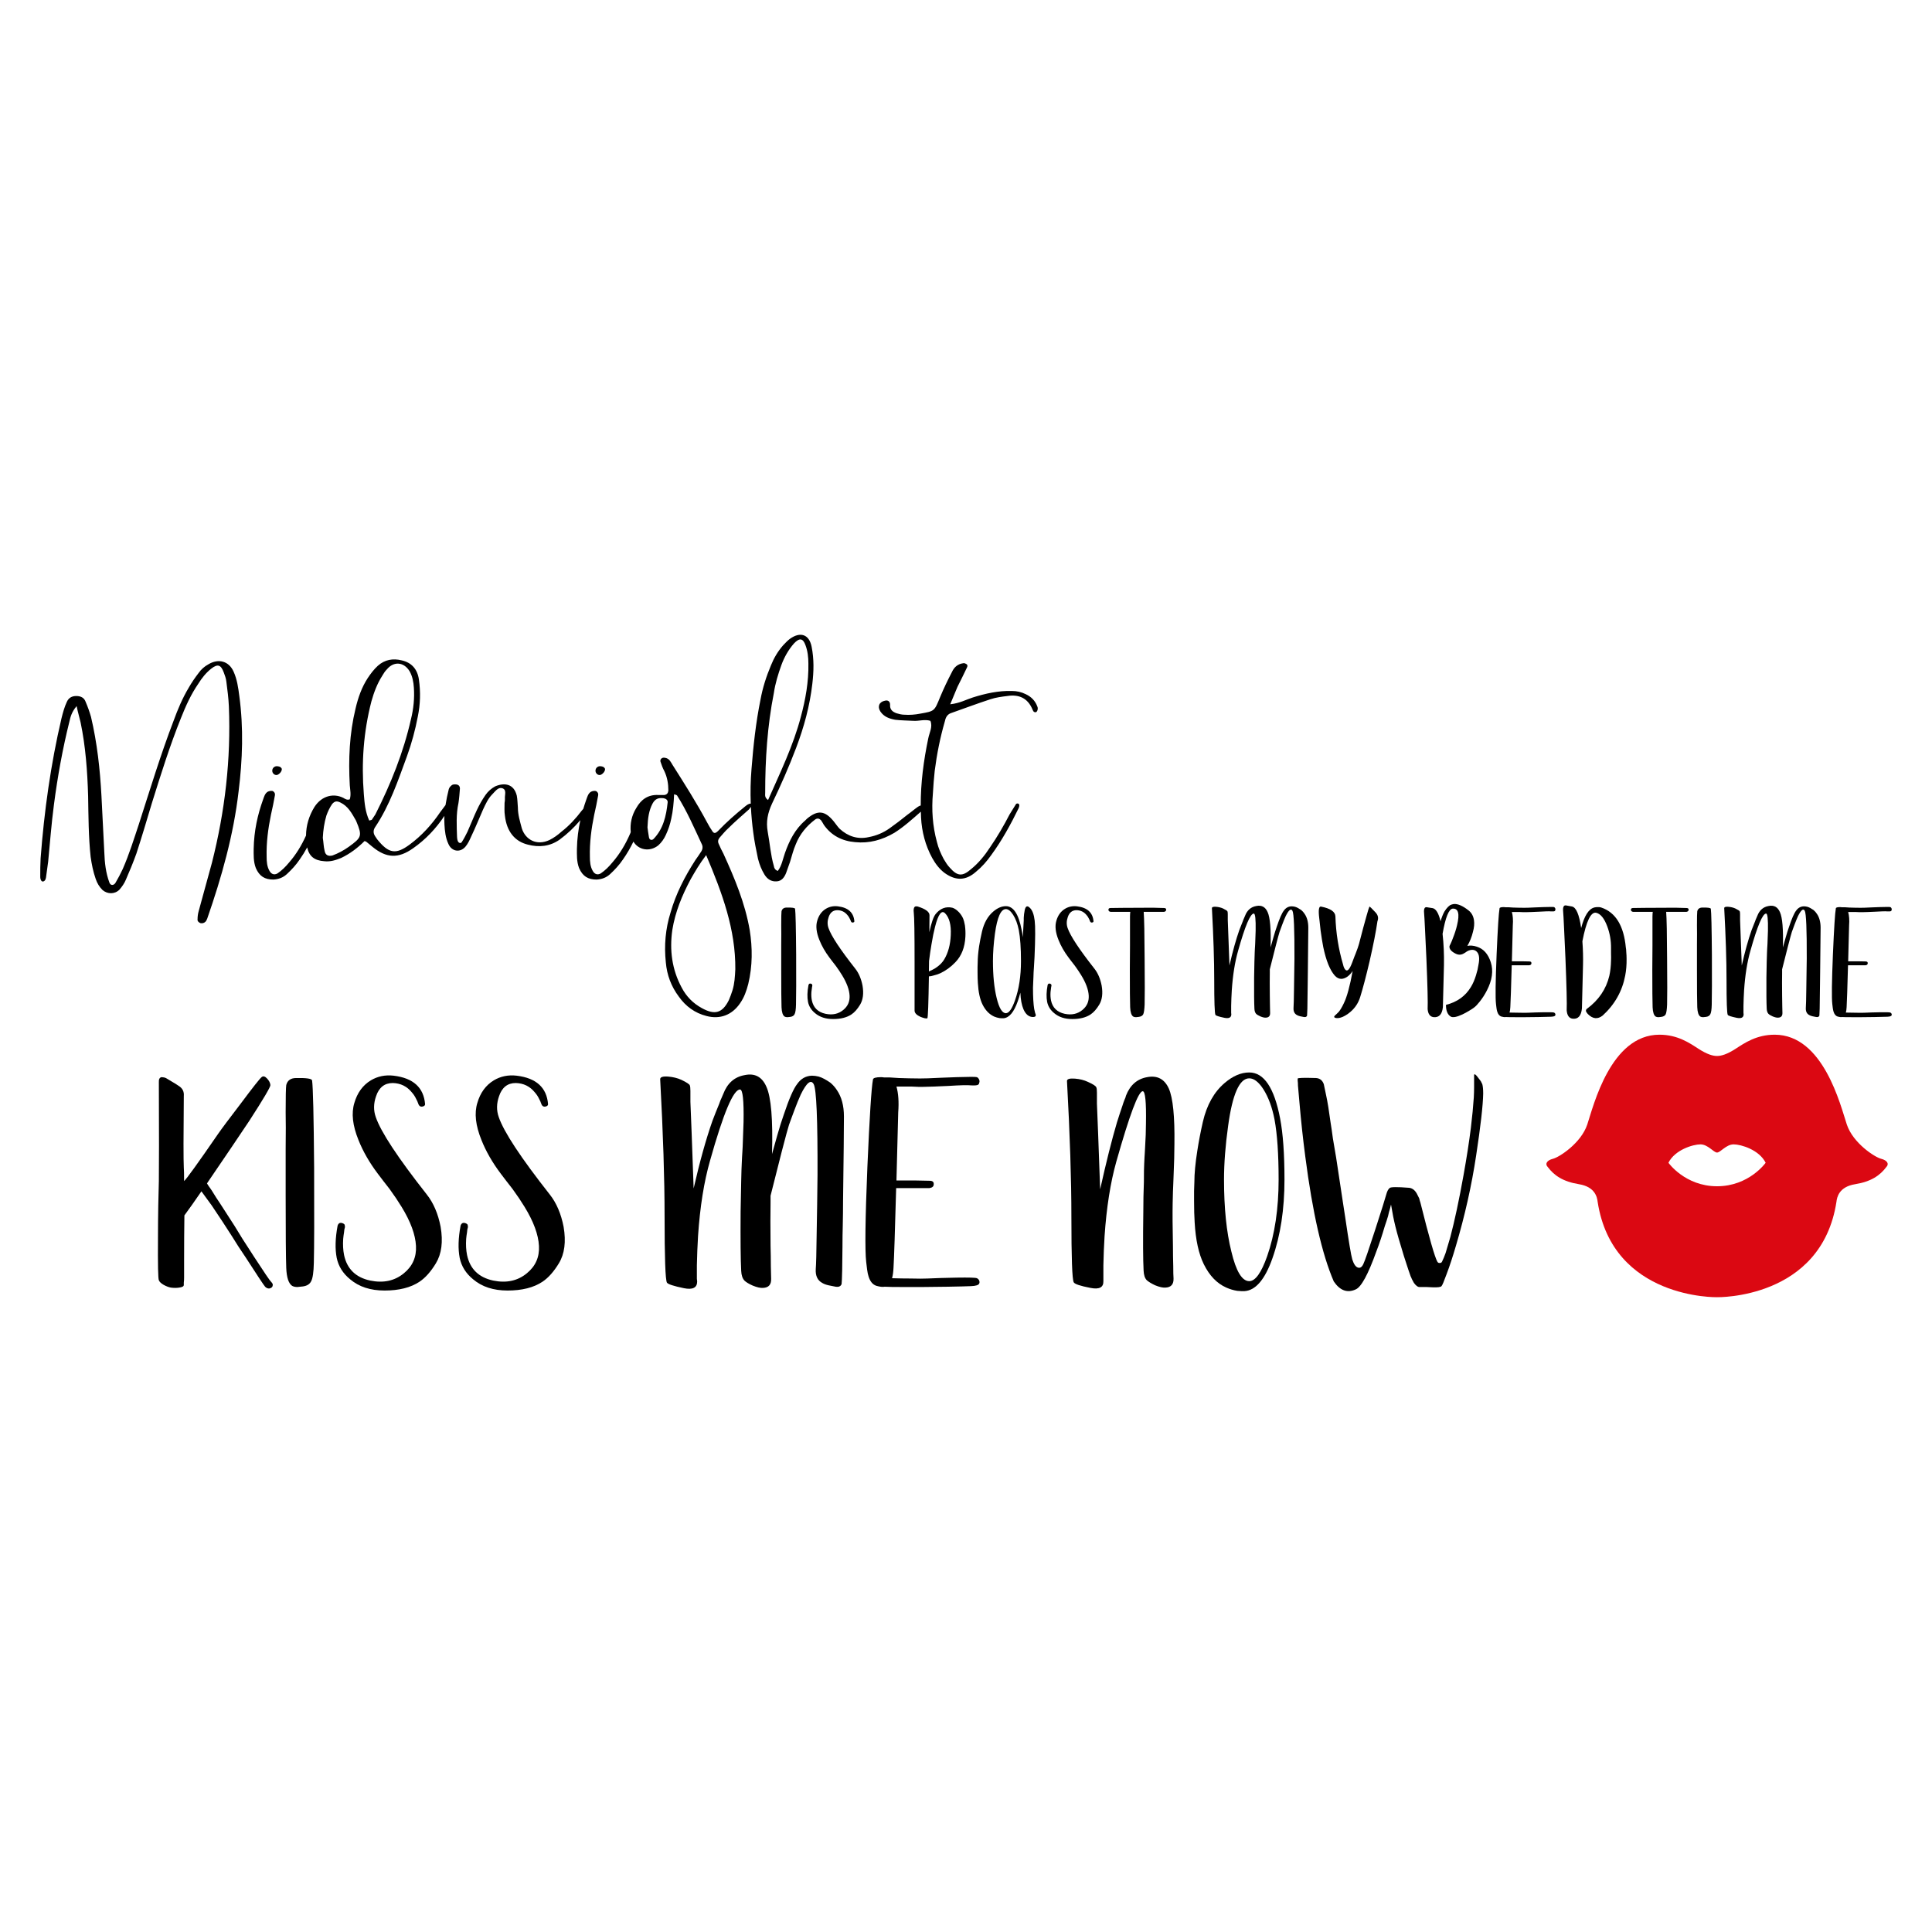 <?xml version="1.0" encoding="utf-8"?>
<!-- Generator: Adobe Illustrator 25.0.1, SVG Export Plug-In . SVG Version: 6.00 Build 0)  -->
<svg version="1.1" id="Layer_1" xmlns="http://www.w3.org/2000/svg" xmlns:xlink="http://www.w3.org/1999/xlink" x="0px" y="0px"
	 width="864px" height="864px" viewBox="0 0 864 864" enable-background="new 0 0 864 864" xml:space="preserve">
<g>
	<g>
		<path d="M113.704,562.173c-1.663-2.537-3.412-5.25-5.25-8.138c-1.575-2.537-2.757-4.463-3.544-5.776
			c-1.138-1.748-3.282-5.074-6.432-9.975c-1.139-1.661-2.32-3.499-3.544-5.513
			c-0.439-0.7-0.918-1.399-1.444-2.1l-0.525-0.788l-0.394-0.656l0.787-1.182
			c7.175-10.501,13.213-19.426,18.114-26.777c6.388-9.888,9.537-15.226,9.451-16.014
			c-0.088-0.961-0.57-1.924-1.444-2.887c-0.964-1.051-1.795-1.268-2.494-0.656c-0.787,0.613-3.895,4.551-9.32,11.813
			c-5.164,6.74-8.532,11.246-10.107,13.52c-9.102,13.215-14.176,20.26-15.226,21.134
			c0-3.151-0.045-5.163-0.131-6.038c-0.176-3.499-0.176-14.176,0-32.028c0.174-1.924-0.57-3.413-2.231-4.463
			c-0.876-0.612-1.926-1.268-3.151-1.969c-1.313-0.788-2.188-1.313-2.625-1.575l-0.788-0.262l-1.181-0.131
			c-0.876,0.176-1.27,0.964-1.182,2.362c0.086,22.839,0.086,37.541,0,44.105c-0.088,2.801-0.176,6.432-0.262,10.894
			c-0.088,5.164-0.131,9.976-0.131,14.439c-0.088,12.076,0.043,18.422,0.394,19.034
			c0.262,0.701,1.005,1.4,2.231,2.1c1.137,0.613,2.187,1.004,3.151,1.181c1.313,0.174,2.537,0.174,3.676,0
			c1.399-0.176,2.1-0.568,2.1-1.181v-1.051c0.086-0.611,0.131-1.356,0.131-2.231v-7.351
			c0-7.699,0.043-14.525,0.131-20.477c2.012-2.711,4.549-6.301,7.614-10.763c0.699,0.964,1.398,1.926,2.1,2.887
			l2.494,3.413c2.012,2.975,3.587,5.339,4.725,7.088c0.526,0.788,1.969,3.02,4.332,6.695
			c1.137,1.838,2.1,3.369,2.888,4.594l3.15,4.725c5.251,8.138,8.182,12.559,8.795,13.258
			c0.611,0.611,1.267,0.873,1.969,0.787l0.656-0.262l0.394-0.262l0.262-0.394l0.131-0.525
			c0.087-0.438-0.131-0.919-0.656-1.444C120.792,572.894,118.253,569.175,113.704,562.173z"/>
		<path d="M139.561,483.152c-0.176-0.787-2.539-1.135-7.089-1.05c-2.451,0-3.937,1.05-4.463,3.15
			c-0.176,1.139-0.262,5.208-0.262,12.207c0.086,3.59,0.086,9.146,0,16.671v20.346
			c0,17.24,0.086,28.09,0.262,32.553c0.174,4.289,1.051,6.957,2.626,8.007c0.611,0.35,1.398,0.525,2.362,0.525
			l2.494-0.262c1.838-0.262,3.063-1.051,3.676-2.362c0.699-1.313,1.093-4.024,1.181-8.138
			c0.174-6.912,0.218-21.089,0.131-42.529C140.304,499.166,139.998,486.129,139.561,483.152z"/>
		<path d="M190.885,534.214c-12.952-16.452-20.565-28.002-22.839-34.654c-1.051-2.973-1.008-6.081,0.131-9.319
			c1.312-3.938,3.807-5.907,7.482-5.907c3.498,0.088,6.343,1.489,8.532,4.2c0.787,0.875,1.443,1.883,1.969,3.018
			l0.525,1.051l0.131,0.394l0.131,0.262c0.348,1.313,1.051,1.838,2.1,1.575c0.7-0.174,1.051-0.525,1.051-1.05
			c-0.614-7.437-5.296-11.683-14.045-12.733c-3.764-0.437-7.177,0.262-10.238,2.1
			c-3.59,2.188-6.038,5.559-7.351,10.107c-1.401,4.551-0.787,10.064,1.838,16.539
			c2.012,5.077,4.899,10.107,8.663,15.096l2.494,3.282l2.757,3.543c2.1,2.888,3.893,5.559,5.381,8.007
			c4.025,6.564,6.17,12.384,6.433,17.458c0.262,4.987-1.532,9.057-5.382,12.207
			c-4.114,3.413-9.145,4.508-15.095,3.282c-6.478-1.399-10.371-5.206-11.683-11.42
			c-0.439-2.186-0.57-4.594-0.394-7.22c0.086-0.961,0.217-1.969,0.394-3.018l0.131-1.182l0.262-1.05
			c0-0.349-0.045-0.7-0.131-1.051c-0.176-0.348-0.57-0.611-1.182-0.787c-0.964-0.262-1.619,0.131-1.969,1.181
			c-1.05,5.602-1.181,10.415-0.394,14.44c0.788,3.763,2.8,6.957,6.038,9.581
			c3.938,3.327,9.058,4.989,15.358,4.989c6.475,0,11.683-1.313,15.62-3.938c2.626-1.75,5.075-4.506,7.351-8.27
			c2.537-4.2,3.237-9.626,2.1-16.277C195.917,542.792,193.859,537.977,190.885,534.214z"/>
		<path d="M252.052,548.653c-1.138-5.862-3.195-10.676-6.169-14.439c-12.952-16.452-20.565-28.002-22.839-34.654
			c-1.051-2.973-1.008-6.081,0.131-9.319c1.312-3.938,3.807-5.907,7.482-5.907
			c3.498,0.088,6.343,1.489,8.532,4.2c0.787,0.875,1.443,1.883,1.969,3.018l0.525,1.051l0.131,0.394l0.131,0.262
			c0.348,1.313,1.051,1.838,2.1,1.575c0.7-0.174,1.051-0.525,1.051-1.05
			c-0.614-7.437-5.296-11.683-14.045-12.733c-3.764-0.437-7.177,0.262-10.238,2.1
			c-3.59,2.188-6.038,5.559-7.351,10.107c-1.401,4.551-0.787,10.064,1.838,16.539
			c2.012,5.077,4.899,10.107,8.663,15.096l2.494,3.282l2.757,3.543c2.1,2.888,3.893,5.559,5.381,8.007
			c4.025,6.564,6.17,12.384,6.433,17.458c0.262,4.987-1.532,9.057-5.382,12.207
			c-4.114,3.413-9.145,4.508-15.095,3.282c-6.478-1.399-10.371-5.206-11.683-11.42
			c-0.439-2.186-0.57-4.594-0.394-7.22c0.086-0.961,0.217-1.969,0.394-3.018l0.131-1.182l0.262-1.05
			c0-0.349-0.045-0.7-0.131-1.051c-0.176-0.348-0.57-0.611-1.182-0.787c-0.964-0.262-1.619,0.131-1.969,1.181
			c-1.05,5.602-1.181,10.415-0.394,14.44c0.788,3.763,2.8,6.957,6.038,9.581
			c3.938,3.327,9.058,4.989,15.358,4.989c6.475,0,11.683-1.313,15.62-3.938c2.626-1.75,5.075-4.506,7.351-8.27
			C252.489,560.729,253.189,555.304,252.052,548.653z"/>
	</g>
	<g>
		<path d="M371.367,484.203c-0.875-0.612-1.795-1.182-2.756-1.707c-0.788-0.437-1.621-0.787-2.495-1.051
			c-1.05-0.262-2.057-0.394-3.018-0.394c-2.713,0.088-4.902,1.313-6.563,3.676
			c-1.664,2.1-3.676,6.694-6.038,13.783c-0.965,2.713-1.926,5.776-2.888,9.188
			c-0.787,2.714-1.575,5.513-2.362,8.402c0.437-15.401-0.394-25.42-2.494-30.059
			c-1.926-4.463-5.165-6.212-9.714-5.251c-4.551,0.788-7.745,3.59-9.582,8.401
			c-0.176,0.439-0.439,1.051-0.787,1.838l-0.525,1.182l-0.526,1.443c-1.05,2.54-2.057,5.077-3.018,7.614
			c-2.888,8.226-5.69,18.291-8.401,30.191c-0.702-19.952-1.182-32.858-1.444-38.722c0-0.961,0-1.924,0-2.887v-1.969
			c0-1.225-0.088-2.055-0.262-2.495c-0.176-0.525-1.444-1.355-3.807-2.494c-1.752-0.787-3.721-1.268-5.907-1.444
			c-2.362-0.174-3.544,0.221-3.544,1.182c1.313,24.152,1.969,44.543,1.969,61.168c0,18.64,0.349,28.572,1.051,29.797
			c0.437,0.701,2.973,1.532,7.614,2.494c3.938,0.788,5.907-0.219,5.907-3.018l-0.132-1.182v-1.575
			c0-1.398,0-2.887,0-4.463c0.087-4.375,0.264-8.749,0.526-13.126c0.873-13.039,2.668-24.284,5.381-33.735
			c5.95-21.177,10.414-31.766,13.389-31.766c1.225,0,1.75,4.857,1.575,14.571
			c-0.088,3.15-0.219,6.825-0.394,11.026l-0.131,2.362l-0.132,2.1c-0.088,1.489-0.131,2.408-0.131,2.757
			c-0.088,1.4-0.176,4.113-0.262,8.138c-0.088,4.377-0.176,8.925-0.262,13.65
			c-0.088,12.69,0,21.527,0.262,26.515c0.086,1.926,0.569,3.37,1.444,4.333c0.699,0.701,1.924,1.443,3.676,2.231
			c1.924,0.787,3.456,1.136,4.594,1.05c2.537-0.088,3.762-1.444,3.676-4.069c0-1.224-0.045-3.104-0.131-5.644
			c0-2.973-0.045-5.993-0.131-9.057c-0.088-8.312-0.088-14.787,0-19.427v-3.018
			c1.75-7,3.412-13.563,4.987-19.69c1.75-6.737,2.843-10.763,3.282-12.076
			c0.348-1.05,0.699-2.012,1.05-2.887l1.313-3.544c1.051-2.8,2.012-5.163,2.887-7.089
			c2.626-5.336,4.55-6.868,5.776-4.594c1.225,2.277,1.793,15.84,1.707,40.691
			c-0.088,8.664-0.219,17.635-0.394,26.91c-0.088,7.875-0.219,12.909-0.394,15.095
			c-0.176,2.975,0.787,5.033,2.887,6.169c0.7,0.439,1.618,0.787,2.757,1.051l1.312,0.262l1.313,0.262
			c1.75,0.437,2.842,0.088,3.281-1.051c0.087-0.525,0.175-2.58,0.264-6.169c0-0.437,0.043-3.938,0.131-10.501
			c0-3.499,0.043-6.649,0.131-9.451c0.086-3.938,0.131-7.567,0.131-10.894c0.262-19.864,0.394-32.508,0.394-37.935
			c0-4.811-1.051-8.749-3.151-11.814C373.467,486.26,372.503,485.166,371.367,484.203z"/>
		<path d="M436.867,571.624c-0.526-0.262-3.544-0.348-9.058-0.262c-5.076,0.088-9.407,0.219-12.995,0.394
			c-1.752,0.088-4.288,0.088-7.614,0c-2.451,0-5.208-0.043-8.27-0.131c0.348-1.225,0.568-2.799,0.656-4.725
			c0.262-4.463,0.657-16.32,1.182-35.573h14.832c1.313-0.174,1.969-0.742,1.969-1.707
			c0.086-1.05-0.525-1.575-1.838-1.575c-0.439,0-2.582-0.043-6.432-0.131h-4.594h-2.1h-1.707
			c0.262-10.675,0.525-20.825,0.787-30.453c0.348-4.637,0.086-8.487-0.787-11.55c1.75,0,3.981,0,6.694,0
			l3.02,0.131c1.135,0,1.924,0,2.362,0c1.05,0,2.668-0.043,4.856-0.131l2.888-0.131l3.15-0.131
			c5.513-0.349,8.97-0.438,10.37-0.264c1.661,0.088,2.712,0,3.151-0.262l0.394-0.394l0.131-0.525
			c0.174-0.348,0.174-0.788,0-1.313c-0.262-0.611-0.613-1.004-1.05-1.181c-0.526-0.175-3.544-0.175-9.058,0
			c-2.014,0.088-4.332,0.176-6.957,0.262c-2.1,0.088-4.069,0.176-5.907,0.262c-1.926,0.088-4.726,0.088-8.401,0
			l-4.595-0.131c-1.312-0.086-2.67-0.174-4.069-0.262h-0.525h-1.969c-0.525-0.086-0.964-0.131-1.313-0.131
			c-2.362,0-3.588,0.351-3.675,1.05c-0.702,3.764-1.532,16.801-2.495,39.116
			c-0.964,23.279-1.138,37.456-0.525,42.529l0.394,3.282c0.174,1.313,0.395,2.362,0.657,3.151
			c0.699,2.277,1.881,3.675,3.543,4.2c1.575,0.439,2.8,0.568,3.675,0.394c1.399,0.088,4.2,0.131,8.401,0.131
			h8.402c2.362,0,6.124-0.043,11.288-0.131c5.075-0.086,8.575-0.174,10.501-0.262
			c2.186-0.086,3.413-0.481,3.676-1.182c0.174-0.348,0.174-0.787,0-1.312
			C437.654,572.149,437.303,571.8,436.867,571.624z"/>
	</g>
	<g>
		<path d="M512.996,481.709c-4.463,0.787-7.614,3.543-9.451,8.27l-0.262,0.918l-0.394,0.919
			c-0.351,0.875-0.656,1.751-0.919,2.625c-0.787,2.277-1.619,4.813-2.494,7.614
			c-2.277,7.701-4.77,17.634-7.481,29.796c-0.702-19.689-1.182-32.465-1.444-38.329c0-0.873,0-1.793,0-2.756
			v-2.1c0-1.225-0.088-2.012-0.262-2.362c-0.176-0.612-1.444-1.444-3.807-2.494
			c-1.664-0.788-3.59-1.268-5.776-1.444c-2.362-0.174-3.544,0.176-3.544,1.05
			c1.313,23.978,1.969,44.193,1.969,60.644c0,18.378,0.348,28.179,1.051,29.403c0.437,0.787,2.93,1.621,7.481,2.494
			c3.938,0.788,5.862-0.219,5.776-3.019v-1.051v-1.575c0-1.486,0-2.973,0-4.463c0.086-4.375,0.262-8.706,0.526-12.995
			c0.873-12.864,2.625-23.976,5.25-33.341c5.95-21.002,9.888-31.503,11.814-31.503
			c1.137,0,1.618,4.813,1.444,14.439c0,3.064-0.131,6.694-0.395,10.894l-0.131,2.362l-0.131,2.1
			c-0.088,1.489-0.131,2.409-0.131,2.757c-0.088,1.312-0.131,3.983-0.131,8.007
			c-0.176,4.377-0.262,8.882-0.262,13.519c-0.176,12.516-0.131,21.222,0.131,26.121
			c0.086,2.014,0.568,3.458,1.444,4.333c0.787,0.701,2.012,1.443,3.675,2.231c1.924,0.787,3.455,1.135,4.594,1.05
			c2.537-0.088,3.761-1.444,3.675-4.069c-0.088-1.137-0.131-2.973-0.131-5.513
			c-0.088-2.887-0.131-5.862-0.131-8.925c-0.176-8.312-0.219-14.701-0.131-19.165c0-1.312,0.043-3.062,0.131-5.25
			l0.131-3.151l0.131-3.412c0.262-6.038,0.394-10.938,0.394-14.702c0.174-12.339-0.656-20.608-2.494-24.808
			C520.784,482.542,517.545,480.835,512.996,481.709z"/>
		<path d="M558.675,479.609c-3.676,0-7.35,1.574-11.026,4.725c-4.726,4.026-7.964,9.802-9.714,17.326
			c-1.051,4.64-1.883,8.972-2.494,12.996c-0.876,5.513-1.313,10.195-1.313,14.045l-0.131,3.938v4.463
			c0,3.676,0.086,6.87,0.262,9.582c0.437,7.789,1.793,14.002,4.069,18.639c2.537,5.164,5.907,8.663,10.107,10.501
			c1.575,0.7,3.194,1.182,4.856,1.444l1.838,0.131h1.444c4.989-0.351,9.144-5.251,12.47-14.701
			c3.587-10.15,5.382-21.876,5.382-35.179c0-11.462-0.656-20.608-1.969-27.433
			C569.833,486.434,565.238,479.609,558.675,479.609z M566.682,561.779c-2.625,7.439-5.295,11.158-8.007,11.158
			c-3.238,0-5.907-4.419-8.007-13.258c-2.188-8.749-3.281-19.47-3.281-32.16c0-7.262,0.611-15.269,1.837-24.021
			c1.925-14.176,5.075-21.264,9.451-21.264c2.1,0,4.2,1.621,6.301,4.856c2.274,3.59,3.938,8.095,4.989,13.52
			c1.224,6.563,1.838,15.535,1.838,26.909C571.802,540.56,570.095,551.979,566.682,561.779z"/>
		<path d="M662.898,484.859l-0.394-0.787l-0.262-0.526l-0.788-1.05l-0.918-1.182
			c-0.702-0.873-1.139-1.093-1.313-0.656v5.645c0,1.4-0.045,2.887-0.131,4.463
			c-0.262,4.026-0.701,8.577-1.313,13.652c-0.787,6.301-1.882,13.345-3.281,21.133
			c-2.014,11.203-3.983,20.434-5.907,27.697c-0.788,2.713-1.489,5.076-2.1,7.088
			c-0.525,1.489-1.051,2.757-1.575,3.807c-0.176,0.439-0.482,0.657-0.918,0.657
			c-0.526,0.088-0.919-0.086-1.182-0.526c-1.139-1.924-3.675-10.763-7.614-26.515l-0.262-0.787l-0.262-1.051
			l-1.051-2.1c-0.875-1.574-2.014-2.449-3.412-2.625c-5.513-0.437-8.446-0.394-8.795,0.131
			c-0.613,0.525-1.095,1.444-1.443,2.756c-0.439,1.664-2.1,6.957-4.989,15.883
			c-2.887,8.927-4.639,14.002-5.25,15.227c-0.614,1.401-1.401,1.969-2.364,1.707
			c-1.05-0.262-1.925-1.487-2.625-3.675c-0.525-1.75-1.575-8.007-3.15-18.77l-1.051-6.826l-1.05-6.957
			c-0.788-5.425-1.444-9.757-1.969-12.996c-0.44-2.711-0.919-5.555-1.444-8.532l-0.525-3.807l-0.526-3.412
			c-0.701-5.251-1.357-9.275-1.969-12.076l-0.525-2.495l-0.525-2.494c-0.613-1.75-1.795-2.668-3.544-2.756
			c-5.427-0.174-8.138-0.086-8.138,0.262v0.394v0.525c0.086,0.614,0.131,1.358,0.131,2.231
			c0.174,2.364,0.394,4.857,0.656,7.482c0.7,8.226,1.575,16.322,2.626,24.284
			c3.236,25.029,7.481,43.625,12.732,55.787c2.799,4.112,6.081,5.293,9.845,3.544
			c2.449-1.051,5.513-6.695,9.188-16.934c1.313-3.413,2.581-7.219,3.807-11.42
			c0.526-1.486,1.005-2.973,1.444-4.463l0.394-1.707l0.394-1.312l0.526-2.1c0.611,3.764,1.267,7.045,1.969,9.845
			c0.699,2.887,1.969,7.307,3.807,13.257c0.699,2.188,1.355,4.2,1.969,6.038c0.611,1.752,0.961,2.757,1.05,3.02
			l0.262,0.525l0.262,0.656l0.919,1.707c0.961,1.313,1.838,1.924,2.625,1.838h2.887l2.888,0.131
			c2.274,0.086,3.587-0.088,3.938-0.525c0.348-0.348,1.093-2.1,2.231-5.251c1.399-3.675,2.799-7.919,4.2-12.732
			c4.024-13.563,7.044-27.04,9.058-40.429c2.012-13.213,3.062-22.446,3.15-27.697
			C663.292,487.221,663.161,485.824,662.898,484.859z"/>
	</g>
	<g>
		<path d="M104.443,300.311c-2.092-4.668-6.76-5.955-11.268-3.219c-1.77,0.966-3.219,2.253-4.346,3.863
			c-1.61,2.092-3.058,4.186-4.347,6.439c-2.897,4.829-4.99,9.819-6.921,15.131
			c-5.796,15.132-10.463,30.585-15.454,46.039c-2.253,6.76-4.346,13.521-7.243,20.122
			c-0.967,2.092-2.094,4.185-3.22,6.116c-0.805,1.288-2.253,1.288-2.736-0.161
			c-1.61-4.346-2.092-8.853-2.253-13.361c-0.483-8.532-0.805-16.903-1.288-25.433
			c-0.644-11.913-1.933-23.664-4.669-35.254c-0.644-2.253-1.449-4.507-2.414-6.76
			c-0.644-1.772-2.092-2.576-4.185-2.576c-1.933,0-3.381,0.805-4.186,2.575c-1.127,2.416-1.77,4.83-2.414,7.405
			c-4.83,20.605-7.727,41.532-9.337,62.619C18,386.594,18,389.331,18,392.067c0,1.449,0.644,2.414,1.449,2.092
			c0.805-0.322,0.966-0.966,1.127-1.77l0.966-7.083c0.805-8.37,1.449-16.902,2.576-25.433
			c1.61-12.395,3.863-24.951,6.921-37.186c0.483-2.092,0.966-4.185,3.22-6.921
			c0.644,3.058,1.288,5.151,1.77,7.243c2.253,10.785,3.058,21.893,3.38,33.001
			c0.161,9.014,0.161,18.189,1.127,27.204c0.483,3.381,1.127,6.6,2.253,9.819c0.644,1.931,1.611,3.542,3.059,4.991
			c2.253,1.931,5.473,1.931,7.565-0.161c1.128-1.288,2.255-2.898,2.898-4.508c1.61-3.702,3.219-7.565,4.668-11.59
			c2.414-7.405,4.669-14.97,6.922-22.536c4.024-12.878,8.049-25.756,13.039-38.151
			c2.092-5.312,4.508-10.624,7.727-15.292c1.61-2.576,3.38-4.83,5.795-6.761
			c2.898-2.253,4.347-1.77,5.635,1.77c0.483,1.288,0.966,2.576,1.127,4.025c0.483,3.702,0.966,7.404,1.127,11.107
			c0.966,23.663-1.77,47.004-7.566,69.863c-1.931,7.243-4.024,14.487-5.955,21.732
			c-0.322,1.127-0.483,2.414-0.483,3.541c-0.161,0.805,0.483,1.449,1.288,1.77c0.805,0.161,1.61,0,2.253-0.644
			c0.322-0.322,0.644-0.966,0.805-1.449c6.439-18.512,11.751-37.347,14.005-56.825
			c1.77-14.165,2.253-28.331,0.322-42.658C106.537,307.555,106.054,303.853,104.443,300.311z"/>
		<path d="M124.081,346.512c1.127-0.483,2.092-1.77,1.931-2.737c-0.483-0.966-1.449-1.127-2.414-1.127
			c-1.288,0.161-2.092,1.288-1.77,2.576C122.149,346.19,123.115,346.833,124.081,346.512z"/>
		<path d="M268.633,346.512c1.127-0.483,2.092-1.77,1.931-2.737c-0.483-0.966-1.449-1.127-2.414-1.127
			c-1.288,0.161-2.092,1.288-1.77,2.576C266.701,346.19,267.667,346.833,268.633,346.512z"/>
		<path d="M463.892,315.926c-0.967-2.576-2.737-4.347-5.152-5.474c-1.931-0.966-4.024-1.449-6.278-1.449
			c-5.955-0.161-11.751,1.127-17.384,2.897c-3.059,0.966-5.796,2.576-10.141,3.059l3.219-7.727
			c1.449-2.897,2.897-5.796,4.185-8.532c0.323-0.644,0.484-1.127,0-1.61c-0.483-0.322-1.127-0.644-1.61-0.483
			c-2.414,0.322-4.024,1.77-4.99,3.863c-1.931,3.703-3.703,7.405-5.313,11.268
			c-2.575,6.278-2.414,6.278-8.854,7.405c-2.414,0.483-4.829,0.644-7.082,0.483c-1.288,0-2.414-0.322-3.542-0.644
			c-1.77-0.644-3.058-1.61-2.897-3.863c0-1.45-0.966-2.094-2.253-1.772c-2.575,0.484-3.541,2.576-2.092,4.83
			c1.61,2.414,4.024,3.219,6.599,3.702c2.576,0.322,5.474,0.322,8.21,0.483c2.575,0.161,4.991-0.805,7.566,0
			c1.127,2.737-0.483,5.313-0.966,7.888c-2.056,9.871-3.399,19.86-3.358,29.965
			c-0.448,0.123-0.908,0.32-1.309,0.62c-1.61,1.127-3.058,2.414-4.669,3.541
			c-2.575,2.094-5.312,4.186-8.048,6.117c-2.737,1.931-5.796,3.219-9.176,3.863
			c-4.991,1.127-9.337-0.322-13.04-3.702c-0.966-0.966-1.77-2.253-2.575-3.219
			c-4.024-4.991-7.243-5.313-12.073-1.288l-0.805,0.805c-4.507,3.863-7.083,9.015-9.015,14.487
			c-0.966,2.736-1.449,5.796-3.219,8.049c-1.288-0.483-1.61-1.288-1.77-2.253
			c-1.45-4.991-1.772-10.141-2.737-15.293c-0.805-4.507,0-8.371,1.933-12.556
			c3.863-8.049,7.565-16.42,10.785-24.951c3.541-9.337,6.116-18.834,7.243-28.654
			c0.644-5.474,0.805-10.946-0.322-16.581c-1.127-5.633-5.151-6.761-9.659-3.541
			c-1.127,0.805-2.092,1.931-3.058,2.897c-2.414,2.736-4.185,5.796-5.474,9.015
			c-2.092,4.99-3.702,9.98-4.668,15.292c-2.092,10.302-3.219,20.766-4.024,31.068
			c-0.435,5.221-0.53,10.347-0.332,15.455c-1.121,0.005-1.923,0.805-2.565,1.287
			c-4.185,3.38-8.21,6.922-11.912,10.785c-1.449,1.449-2.092,1.449-3.058-0.322
			c-0.806-1.127-1.45-2.414-2.094-3.541c-4.668-8.693-9.98-17.064-15.292-25.435
			c-0.805-1.288-1.449-2.897-3.219-3.219c-0.484-0.161-1.289-0.161-1.611,0.161
			c-0.483,0.161-0.805,0.966-0.644,1.449c0.483,1.449,0.966,2.897,1.77,4.347
			c1.289,2.736,1.772,5.633,1.772,8.692c-0.161,1.127-0.644,1.772-1.772,1.933h-2.897
			c-4.507-0.161-7.566,2.092-9.659,5.795c-2.092,3.349-2.851,7.06-2.493,10.819l-0.242,0.61
			c-2.092,4.83-4.668,9.176-8.048,13.04c-1.45,1.77-3.22,3.541-5.152,4.829
			c-1.449,0.805-2.736,0.322-3.541-1.127c-1.127-1.931-1.288-4.186-1.288-6.278
			c-0.161-6.438,0.644-12.556,1.931-18.834c0.644-2.897,1.288-5.795,1.77-8.692
			c0.161-0.806-0.161-1.45-0.966-1.933c-0.805-0.161-1.61,0-2.253,0.322c-1.288,0.805-1.61,2.255-2.094,3.542
			c-0.484,1.354-0.925,2.727-1.339,4.114c-0.248,0.289-0.488,0.565-0.754,0.875
			c-2.575,3.381-5.473,6.6-9.014,9.337c-1.611,1.449-3.381,2.736-5.313,3.703
			c-5.796,2.736-10.785-0.162-12.395-5.152c-0.805-3.058-1.77-6.117-1.77-9.337
			c-0.161-1.77-0.161-3.541-0.483-5.312c-1.289-5.313-5.474-5.957-9.659-4.186c-1.772,0.966-3.22,2.253-4.347,3.864
			c-1.449,2.092-2.736,4.346-3.863,6.76c-1.449,3.059-2.736,6.439-4.186,9.659
			c-0.805,1.61-1.61,3.219-2.575,4.669c-0.161,0.322-0.644,0.483-0.966,0.322c-0.322,0-0.644-0.483-0.805-0.805
			c-0.161-0.483-0.322-1.128-0.322-1.772c-0.161-4.99-0.483-10.141,0.644-15.292
			c0.322-2.092,0.483-4.347,0.644-6.439c0-0.805-0.322-1.449-1.288-1.77c-1.127-0.161-2.092-0.161-2.736,0.644
			c-0.483,0.322-0.805,0.966-0.966,1.449c-0.585,2.337-1.095,4.707-1.456,7.094l-2.406,3.208
			c-3.703,5.474-8.21,10.463-13.684,14.488c-6.116,4.507-9.335,4.024-14.487-2.416l-0.966-1.449
			c-0.805-1.288-0.805-2.575,0-3.863c6.6-9.819,10.302-20.927,14.326-31.873
			c2.094-5.796,3.703-11.751,4.83-17.707c1.127-5.473,1.288-10.946,0.483-16.58
			c-0.644-4.508-3.219-7.566-7.727-8.532c-3.863-0.966-7.566-0.322-10.624,2.414
			c-1.77,1.61-3.219,3.541-4.507,5.473c-2.737,4.186-4.347,8.854-5.474,13.684
			c-2.736,11.268-3.219,22.697-2.575,34.287c0.161,2.092,0.644,4.186,0,6.278c-1.127,0.483-2.092-0.161-2.897-0.644
			c-4.186-2.094-9.498-1.127-12.879,4.024c-2.491,4.034-3.748,8.331-3.792,12.825
			c-2.018,4.464-4.471,8.509-7.635,12.126c-1.45,1.77-3.22,3.541-5.152,4.829
			c-1.449,0.805-2.736,0.322-3.541-1.127c-1.127-1.931-1.288-4.186-1.288-6.278
			c-0.161-6.438,0.644-12.556,1.931-18.834c0.644-2.897,1.288-5.795,1.77-8.692
			c0.161-0.806-0.161-1.45-0.966-1.933c-0.805-0.161-1.61,0-2.253,0.322c-1.288,0.805-1.61,2.255-2.094,3.542
			c-2.414,6.76-4.024,13.843-4.185,22.053c0,2.414-0.161,5.633,0.966,8.532c1.61,3.702,4.025,5.151,7.888,5.151
			c2.253-0.161,4.185-0.805,5.957-2.414c2.092-1.931,4.185-4.185,5.795-6.6c1.222-1.728,2.318-3.525,3.324-5.371
			c0.885,4.033,3.271,5.865,7.622,6.176c2.736,0.322,5.151-0.483,7.565-1.449c4.025-1.931,7.405-4.507,10.463-7.565
			c0.323,0.161,0.645,0.161,0.806,0.322l2.736,2.253c6.277,5.151,11.59,5.312,18.19,0.644
			c5.601-3.921,10.226-8.819,13.984-14.477c-0.059,1.283-0.06,2.568,0.018,3.853
			c0.161,2.897,0.483,5.955,1.772,8.693c1.449,3.38,5.151,4.024,7.565,1.288c1.127-1.288,1.933-3.058,2.576-4.508
			c1.931-4.024,3.541-8.048,5.312-12.073c1.127-2.414,2.253-4.99,4.185-6.921
			c1.289-1.289,2.576-3.22,4.347-2.737c2.253,0.644,1.127,3.059,1.288,4.669c0,0.644,0,1.127-0.161,1.931
			c0,1.77-0.161,3.863,0.161,5.795c0.805,6.922,4.346,11.43,10.302,12.879c4.991,1.288,9.819,0.805,14.165-2.255
			c3.464-2.547,6.538-5.481,9.269-8.72c-0.891,4.044-1.451,8.294-1.542,12.906c0,2.414-0.161,5.633,0.966,8.532
			c1.61,3.702,4.025,5.151,7.888,5.151c2.253-0.161,4.185-0.805,5.957-2.414c2.092-1.931,4.185-4.185,5.795-6.6
			c1.788-2.528,3.314-5.2,4.664-7.966c2.208,3.71,7.215,4.778,11.11,1.688
			c1.449-1.288,2.575-2.898,3.381-4.669c1.127-2.414,1.931-4.829,2.414-7.243
			c0.805-3.542,1.127-7.083,1.288-10.946c0.966,0.322,1.127,0.322,1.288,0.483
			c4.507,7.082,7.727,14.648,11.268,22.214c0.322,0.966,0.161,1.931-0.322,2.736
			c-0.966,1.449-1.77,2.736-2.736,4.024c-4.669,7.244-8.693,14.971-11.107,23.503
			c-2.253,7.243-2.898,14.648-2.092,22.214c0.483,5.633,2.414,10.785,5.795,15.292
			c3.058,4.347,7.244,7.405,12.395,8.693c6.117,1.61,11.429-0.483,14.971-5.633
			c1.931-2.737,2.897-5.635,3.702-8.693c1.931-8.049,1.931-16.098,0.644-24.147
			c-2.092-12.073-6.76-23.18-11.751-34.126c-0.805-1.449-1.449-2.897-2.092-4.346
			c-0.483-0.966-0.322-1.933,0.322-2.737c1.288-1.449,2.575-3.058,4.024-4.346
			c2.898-2.897,6.117-5.635,9.176-8.371l0.857-1.142c0.192,3.863,0.548,7.721,1.075,11.605
			c0.483,3.864,1.288,7.727,2.092,11.59c0.644,2.576,1.61,4.991,2.897,7.083
			c1.288,2.092,3.058,3.219,5.474,3.058c2.253-0.161,3.38-1.77,4.185-3.702c0.644-1.61,1.127-3.38,1.77-4.991
			c0.805-2.575,1.449-5.312,2.576-7.887c1.77-4.508,4.829-8.21,8.692-11.107c0.966-0.644,1.772-0.483,2.576,0.322
			c0.483,0.644,0.805,1.288,1.288,2.092c3.38,4.829,8.21,7.244,14.004,7.727
			c6.278,0.644,12.073-0.966,17.547-4.186c4.254-2.678,8.046-6.127,11.829-9.444
			c0.025,0.841,0.037,1.68,0.082,2.522c0.322,6.438,1.931,12.556,4.99,18.189
			c1.449,2.576,3.219,4.991,5.635,6.761c4.99,3.541,9.496,3.38,14.004-0.644
			c2.575-2.092,4.829-4.669,6.761-7.405c4.829-6.599,8.692-13.682,12.234-20.927
			c0.161-0.483,0.322-0.805,0.322-1.127c0-0.483-0.161-0.966-0.483-0.966c-0.322-0.161-0.805,0-0.966,0.161
			l-2.898,4.668c-2.575,4.991-5.473,9.98-8.693,14.649c-2.414,3.702-5.151,7.083-8.531,9.819
			c-3.864,3.38-6.117,3.219-9.498-0.644c-1.127-1.127-1.931-2.576-2.737-3.864
			c-1.288-2.414-2.414-4.99-3.058-7.726c-1.931-7.083-2.414-14.327-1.77-21.733
			c0.161-3.38,0.483-6.76,0.805-9.979c0.966-7.566,2.414-14.81,4.508-22.055
			c0.322-1.61,0.966-3.058,2.575-3.702c5.955-2.092,11.912-4.346,17.869-6.279c2.414-0.805,4.99-1.127,7.565-1.449
			c5.152-0.805,9.015,0.966,11.107,5.796c0.322,0.644,0.483,1.61,1.61,1.449
			C463.892,318.341,464.375,316.892,463.892,315.926z M155.953,378.706c-2.253,1.61-4.669,2.897-7.244,3.863
			c-1.931,0.483-3.219-0.161-3.541-2.092c-0.483-1.931-0.483-3.863-0.805-5.796c0.161-3.38,0.644-6.76,1.61-9.98
			c0.644-1.77,1.449-3.541,2.575-5.151c1.127-1.288,2.092-1.449,3.702-0.644c3.381,1.61,4.991,4.668,6.761,7.727
			c0.161,0.161,0.161,0.483,0.322,0.644C162.069,373.877,161.747,374.52,155.953,378.706z M166.255,366.633
			c-0.161,0-0.322,0.161-1.127,0.322c-1.77-3.864-2.094-7.727-2.416-11.751c-1.127-14.005-0.161-27.849,3.381-41.533
			c1.127-4.024,2.575-7.887,4.829-11.429c0.644-1.127,1.288-2.092,2.092-2.897
			c3.059-3.702,7.566-3.38,10.141,0.805c1.289,2.253,1.772,4.83,1.933,7.405
			c0.322,4.668-0.161,9.498-1.289,14.004c-3.38,14.971-9.014,28.976-15.936,42.658L166.255,366.633z
			 M298.573,358.906c-0.644,5.955-1.933,11.751-6.278,16.258c-0.805,0.806-1.931,0.484-2.092-0.805
			c-0.322-1.61-0.483-3.38-0.644-4.346c0.161-4.185,0.644-7.566,2.253-10.624
			c1.127-2.092,2.575-2.736,4.99-2.414C297.768,357.136,298.734,357.78,298.573,358.906z M328.837,433.437
			c-0.161,3.219-0.322,6.439-1.289,9.498c-0.483,1.449-0.966,2.897-1.61,4.346
			c-2.897,5.796-6.277,6.761-12.073,3.542c-3.863-2.092-6.922-5.152-9.015-9.176
			c-4.346-8.049-5.473-16.742-4.185-25.756c1.288-8.048,4.346-15.453,8.21-22.697
			c1.931-3.38,3.863-6.76,6.921-10.785C323.041,399.472,328.998,415.73,328.837,433.437z M342.196,354.559
			c0-14.97,0.966-29.94,3.864-44.59c0.644-4.346,1.931-8.532,3.38-12.556c1.288-3.541,3.219-6.922,5.633-9.659
			c2.416-2.575,4.025-2.414,5.152,0.805c0.966,2.575,1.288,5.313,1.288,8.21
			c0.161,8.049-1.288,16.097-3.38,23.824c-3.381,12.878-9.176,24.791-14.649,37.186
			C341.874,356.653,342.196,355.526,342.196,354.559z"/>
	</g>
	<g>
		<path d="M355.565,406.414c-0.093-0.412-1.332-0.595-3.719-0.55c-1.286,0-2.066,0.55-2.342,1.653
			c-0.093,0.596-0.138,2.732-0.138,6.404c0.045,1.883,0.045,4.798,0,8.746v10.674c0,9.044,0.045,14.736,0.138,17.078
			c0.091,2.25,0.551,3.649,1.377,4.2c0.321,0.184,0.734,0.276,1.24,0.276l1.309-0.138
			c0.964-0.138,1.606-0.551,1.928-1.239c0.366-0.689,0.573-2.111,0.62-4.27c0.091-3.626,0.114-11.063,0.068-22.311
			C355.955,414.816,355.795,407.976,355.565,406.414z"/>
		<path d="M385.727,440.777c-0.598-3.076-1.677-5.6-3.237-7.575c-6.795-8.631-10.79-14.69-11.982-18.18
			c-0.551-1.56-0.528-3.189,0.068-4.889c0.689-2.066,1.998-3.098,3.926-3.098c1.836,0.045,3.328,0.78,4.476,2.203
			c0.413,0.46,0.757,0.988,1.033,1.584l0.276,0.551l0.068,0.206l0.07,0.138c0.183,0.689,0.551,0.965,1.101,0.827
			c0.367-0.091,0.551-0.276,0.551-0.551c-0.322-3.902-2.778-6.128-7.369-6.68
			c-1.974-0.229-3.765,0.138-5.371,1.101c-1.883,1.149-3.167,2.916-3.856,5.303
			c-0.734,2.388-0.413,5.28,0.965,8.677c1.055,2.662,2.57,5.302,4.544,7.919l1.309,1.721l1.446,1.86
			c1.101,1.515,2.042,2.916,2.823,4.2c2.111,3.444,3.237,6.497,3.375,9.159c0.138,2.617-0.804,4.752-2.823,6.404
			c-2.159,1.79-4.798,2.365-7.92,1.722c-3.398-0.734-5.439-2.731-6.128-5.992c-0.23-1.147-0.299-2.41-0.206-3.787
			c0.045-0.505,0.114-1.033,0.206-1.584l0.068-0.62l0.138-0.551c0-0.183-0.023-0.366-0.068-0.55
			c-0.093-0.183-0.299-0.321-0.62-0.413c-0.506-0.138-0.85,0.068-1.033,0.62c-0.551,2.938-0.62,5.464-0.207,7.575
			c0.413,1.974,1.47,3.65,3.168,5.027c2.066,1.745,4.752,2.617,8.057,2.617c3.397,0,6.128-0.689,8.194-2.066
			c1.377-0.918,2.662-2.365,3.856-4.339C385.955,447.113,386.323,444.267,385.727,440.777z"/>
	</g>
	<g>
		<path d="M430.764,410.891c-0.413-1.01-1.033-1.973-1.86-2.893c-1.056-1.101-2.066-1.79-3.03-2.066
			c-2.939-0.643-5.441,0.322-7.507,2.893c-0.965,1.285-1.883,3.971-2.755,8.057c0.045-3.81,0.07-6.336,0.07-7.575
			c0-1.515-1.768-2.823-5.303-3.926l-0.62-0.068c-0.276,0-0.506,0.068-0.689,0.206
			c-0.459,0.413-0.596,1.333-0.412,2.755c0.228,1.837,0.344,9.205,0.344,22.105v21.623
			c0.045,1.056,0.94,1.973,2.686,2.754c0.689,0.276,1.331,0.482,1.928,0.62c0.596,0.091,0.964,0.091,1.101,0
			c0.276-0.276,0.505-6.518,0.689-18.731c0.689-0.045,1.4-0.183,2.134-0.413c0.965-0.229,1.928-0.55,2.893-0.964
			c2.479-1.148,4.752-2.8,6.817-4.959c2.754-2.845,4.245-6.655,4.476-11.431c0.091-1.698,0.022-3.373-0.206-5.027
			C431.29,412.567,431.038,411.579,430.764,410.891z M425.185,418.19c-0.184,4.269-1.148,7.874-2.893,10.812
			c-0.78,1.332-1.928,2.525-3.443,3.581c-0.55,0.412-1.171,0.78-1.859,1.101
			c-0.506,0.276-1.033,0.528-1.584,0.757l0.068-4.682c0.321-2.617,0.689-5.119,1.102-7.507
			c0.505-3.075,1.033-5.669,1.584-7.781c1.422-5.6,2.915-7.62,4.476-6.06
			C424.565,410.386,425.414,413.645,425.185,418.19z"/>
		<path d="M462.921,453.034c-0.138-0.504-0.276-1.101-0.413-1.79c-0.367-2.156-0.55-5.347-0.55-9.572
			c0-0.459,0.068-2.089,0.206-4.889l0.068-1.928l0.138-2.134c0.091-1.699,0.183-3.26,0.276-4.683
			c0.367-8.355,0.39-13.795,0.07-16.321c-0.322-2.709-1.011-4.591-2.066-5.647
			c-0.873-0.918-1.539-0.987-1.998-0.206c-0.276,0.459-0.505,1.445-0.688,2.961
			c-0.046,0.55-0.093,1.101-0.138,1.653v0.62v0.482l-0.413,7.575c-0.138-1.284-0.322-2.41-0.551-3.375
			c-1.332-7.024-3.673-10.536-7.024-10.536c-1.883,0-3.765,0.805-5.647,2.411c-2.434,2.066-4.109,5.027-5.027,8.883
			c-0.551,2.387-0.988,4.614-1.309,6.68c-0.413,2.8-0.62,5.188-0.62,7.162l-0.068,2.066v2.272
			c0,1.883,0.045,3.512,0.137,4.889c0.229,4.04,0.918,7.231,2.066,9.572c1.286,2.617,3.031,4.432,5.234,5.441
			c0.779,0.321,1.583,0.551,2.41,0.689l0.964,0.068h0.758c2.57-0.184,4.705-2.708,6.404-7.575
			c0.412-1.147,0.803-2.433,1.171-3.856c0.137,3.077,0.595,5.533,1.377,7.369c1.009,2.342,2.455,3.512,4.338,3.512
			c0.872-0.045,1.262-0.345,1.171-0.895l-0.07-0.413L462.921,453.034z M453.899,447.388
			c-1.332,3.811-2.686,5.716-4.062,5.716c-1.653,0-3.03-2.272-4.132-6.817c-1.101-4.499-1.653-9.985-1.653-16.459
			c0-3.764,0.298-7.873,0.895-12.326c1.009-7.299,2.639-10.95,4.889-10.95c1.055,0,2.134,0.85,3.237,2.548
			c1.147,1.792,1.996,4.087,2.548,6.887c0.643,3.398,0.964,8.011,0.964,13.841
			C456.585,436.486,455.69,442.339,453.899,447.388z"/>
		<path d="M489.434,433.203c-6.795-8.631-10.79-14.69-11.982-18.18c-0.551-1.56-0.528-3.189,0.068-4.889
			c0.689-2.066,1.998-3.098,3.926-3.098c1.836,0.045,3.328,0.78,4.476,2.203c0.413,0.46,0.757,0.988,1.033,1.584
			l0.276,0.551l0.068,0.206l0.07,0.138c0.183,0.689,0.551,0.965,1.101,0.827c0.367-0.091,0.551-0.276,0.551-0.551
			c-0.322-3.902-2.778-6.128-7.369-6.68c-1.974-0.229-3.765,0.138-5.371,1.101
			c-1.883,1.149-3.167,2.916-3.856,5.303c-0.734,2.388-0.413,5.28,0.965,8.677
			c1.055,2.662,2.57,5.302,4.544,7.919l1.309,1.721l1.446,1.86c1.101,1.515,2.042,2.916,2.823,4.2
			c2.111,3.444,3.237,6.497,3.375,9.159c0.138,2.617-0.804,4.752-2.823,6.404c-2.159,1.79-4.798,2.365-7.92,1.722
			c-3.398-0.734-5.439-2.731-6.128-5.992c-0.23-1.147-0.299-2.41-0.206-3.787c0.045-0.505,0.114-1.033,0.206-1.584
			l0.068-0.62l0.138-0.551c0-0.183-0.023-0.366-0.068-0.55c-0.093-0.183-0.299-0.321-0.62-0.413
			c-0.506-0.138-0.85,0.068-1.033,0.62c-0.551,2.938-0.62,5.464-0.207,7.575c0.413,1.974,1.47,3.65,3.168,5.027
			c2.066,1.745,4.752,2.617,8.057,2.617c3.397,0,6.128-0.689,8.194-2.066c1.377-0.918,2.662-2.365,3.856-4.339
			c1.331-2.203,1.698-5.049,1.102-8.539C492.073,437.702,490.994,435.177,489.434,433.203z"/>
		<path d="M520.558,406.07c-0.412,0-2.043-0.045-4.889-0.138l-13.979,0.069c-2.938,0.046-4.614,0.068-5.027,0.068
			c-0.643,0-0.964,0.253-0.964,0.757c0,0.551,0.344,0.873,1.033,0.965h8.746c-0.138,0.55-0.184,2.709-0.138,6.473
			c0,1.883,0,4.752,0,8.608l-0.07,10.674c0,8.952,0.045,14.577,0.138,16.872c0.091,2.25,0.551,3.649,1.377,4.2
			c0.321,0.184,0.734,0.276,1.24,0.276l1.239-0.138c1.01-0.138,1.676-0.527,1.998-1.171
			c0.32-0.688,0.527-2.134,0.62-4.338c0.091-3.213,0.091-9.985,0-20.315
			c-0.046-11.156-0.184-18.203-0.413-21.14h9.021c0.642-0.091,0.987-0.413,1.033-0.965
			C521.523,406.323,521.201,406.07,520.558,406.07z"/>
	</g>
	<g>
		<path d="M581.915,406.965c-0.46-0.321-0.942-0.62-1.446-0.895c-0.413-0.229-0.85-0.413-1.309-0.551
			c-0.55-0.138-1.079-0.206-1.583-0.206c-1.424,0.046-2.572,0.689-3.444,1.928c-0.872,1.101-1.928,3.512-3.167,7.231
			c-0.506,1.423-1.01,3.03-1.515,4.82c-0.413,1.423-0.827,2.893-1.24,4.408
			c0.229-8.08-0.206-13.336-1.308-15.769c-1.011-2.342-2.71-3.26-5.097-2.755
			c-2.387,0.413-4.062,1.883-5.027,4.408c-0.091,0.23-0.229,0.55-0.412,0.964l-0.276,0.62l-0.276,0.757
			c-0.551,1.333-1.079,2.663-1.584,3.994c-1.515,4.316-2.984,9.596-4.407,15.839
			c-0.368-10.467-0.621-17.238-0.758-20.315c0-0.505,0-1.009,0-1.515v-1.033c0-0.643-0.045-1.078-0.137-1.309
			c-0.093-0.276-0.758-0.711-1.998-1.309c-0.918-0.412-1.951-0.665-3.099-0.757
			c-1.239-0.091-1.859,0.116-1.859,0.62c0.688,12.671,1.033,23.369,1.033,32.091c0,9.779,0.183,14.989,0.55,15.632
			c0.229,0.368,1.561,0.804,3.994,1.309c2.066,0.413,3.099-0.116,3.099-1.584l-0.068-0.62v-0.827
			c0-0.733,0-1.515,0-2.341c0.045-2.295,0.138-4.591,0.276-6.887c0.458-6.84,1.399-12.74,2.823-17.698
			c3.121-11.109,5.463-16.665,7.024-16.665c0.643,0,0.917,2.548,0.826,7.643c-0.045,1.653-0.115,3.581-0.206,5.785
			l-0.068,1.24l-0.07,1.101c-0.046,0.782-0.068,1.263-0.068,1.446c-0.046,0.734-0.093,2.159-0.138,4.269
			c-0.046,2.296-0.093,4.683-0.138,7.163c-0.046,6.657,0,11.293,0.138,13.91c0.045,1.011,0.298,1.768,0.757,2.273
			c0.367,0.368,1.009,0.757,1.928,1.171c1.009,0.412,1.812,0.595,2.41,0.55
			c1.331-0.046,1.973-0.757,1.928-2.134c0-0.643-0.023-1.629-0.068-2.961c0-1.56-0.024-3.144-0.07-4.752
			c-0.046-4.361-0.046-7.758,0-10.192v-1.583c0.918-3.672,1.79-7.116,2.617-10.33
			c0.917-3.534,1.492-5.647,1.721-6.336c0.183-0.55,0.367-1.055,0.551-1.515l0.689-1.859
			c0.55-1.47,1.055-2.709,1.515-3.719c1.377-2.8,2.387-3.604,3.03-2.411c0.643,1.195,0.94,8.31,0.895,21.348
			c-0.046,4.545-0.115,9.252-0.206,14.117c-0.046,4.132-0.115,6.772-0.206,7.92
			c-0.093,1.561,0.412,2.64,1.515,3.237c0.367,0.229,0.849,0.412,1.446,0.55l0.688,0.138l0.689,0.138
			c0.917,0.229,1.492,0.046,1.721-0.551c0.045-0.275,0.091-1.353,0.138-3.236c0-0.229,0.023-2.066,0.07-5.51
			c0-1.836,0.022-3.488,0.068-4.958c0.045-2.066,0.07-3.97,0.07-5.715c0.138-10.421,0.206-17.055,0.206-19.902
			c0-2.523-0.551-4.59-1.653-6.197C583.016,408.045,582.511,407.471,581.915,406.965z"/>
		<path d="M615.174,408.067c-1.745-1.882-2.663-2.754-2.755-2.616c-0.184,0.322-0.596,1.629-1.239,3.925
			c-0.873,3.031-2.021,7.299-3.443,12.809c-0.23,0.872-0.735,2.318-1.516,4.338l-0.482,1.171l-0.413,1.101
			c-0.321,0.827-0.528,1.377-0.62,1.653c-1.148,3.077-2.159,4.156-3.03,3.237
			c-0.46-0.459-0.804-1.216-1.033-2.272c-2.066-6.979-3.214-14.186-3.443-21.623
			c-0.093-2.066-2.204-3.512-6.336-4.338c-1.056-0.321-1.355,1.401-0.895,5.165l0.138,1.171l0.138,1.308
			c0.138,1.195,0.251,2.228,0.344,3.099c0.367,2.71,0.757,5.143,1.171,7.299c1.284,6.153,3.03,10.445,5.233,12.878
			c0.872,0.919,1.813,1.377,2.823,1.377c0.827,0,1.698-0.298,2.617-0.895c0.964-0.688,1.79-1.56,2.479-2.616
			c-1.24,6.794-2.548,11.592-3.926,14.393c-0.826,1.745-1.583,3.03-2.272,3.856l-0.895,0.895l-0.895,0.826
			c-0.46,0.506-0.322,0.849,0.413,1.033c0.688,0.138,1.468,0.07,2.341-0.206c0.505-0.138,1.078-0.389,1.722-0.757
			c0.872-0.459,1.698-1.033,2.479-1.722c2.111-1.79,3.581-4.016,4.407-6.68c1.24-3.994,2.64-9.319,4.202-15.976
			c1.698-7.438,2.869-13.405,3.511-17.905C616.552,410.57,616.276,409.262,615.174,408.067z"/>
	</g>
	<g>
		<path d="M660.417,423.354c-1.515-0.504-2.916-0.62-4.202-0.344c1.103-1.882,1.928-3.948,2.479-6.198
			c0.551-1.973,0.711-3.719,0.482-5.233c-0.275-1.928-1.101-3.42-2.478-4.476
			c-2.572-2.02-4.752-2.961-6.542-2.823c-0.644,0.093-1.217,0.276-1.722,0.551l-0.482,0.412l-0.345,0.276
			c-0.596,0.598-1.148,1.309-1.653,2.135c-0.643,1.148-1.217,2.594-1.721,4.338
			c-0.873-3.581-2.044-5.532-3.512-5.854c-1.286-0.228-2.159-0.366-2.617-0.412
			c-1.01-0.183-1.423,0.688-1.239,2.616c0.091,0.919,0.229,3.353,0.413,7.3
			c0.229,4.131,0.435,8.493,0.62,13.084c0.505,12.212,0.689,19.718,0.551,22.517
			c0.183,2.296,1.125,3.512,2.823,3.65c2.342,0.138,3.672-1.354,3.994-4.476l0.482-18.8
			c0.091-4.82-0.116-9.479-0.62-13.979c1.284-7.391,2.799-11.156,4.544-11.293
			c2.525-0.138,3.168,2.342,1.928,7.437c-0.412,1.79-1.033,3.719-1.859,5.785
			c-0.276,0.782-0.574,1.515-0.895,2.204c-0.276,0.596-0.482,1.033-0.62,1.309
			c-0.184,1.285,0.757,2.433,2.823,3.443c1.239,0.598,2.432,0.551,3.581-0.138l0.688-0.413l0.689-0.482
			c0.551-0.321,1.056-0.527,1.515-0.62c1.332-0.276,2.365,0.046,3.099,0.964c0.918,1.102,1.103,2.985,0.551,5.647
			c-0.138,0.873-0.276,1.607-0.413,2.204c-0.23,0.873-0.46,1.699-0.689,2.479
			c-0.596,1.974-1.354,3.719-2.272,5.233c-2.479,4.087-6.198,6.749-11.156,7.988c0,2.617,0.711,4.362,2.134,5.233
			c0.918,0.551,2.662,0.23,5.234-0.964c0.964-0.459,1.973-1.01,3.03-1.653
			c0.872-0.505,1.606-0.987,2.204-1.446c0.733-0.551,1.584-1.446,2.548-2.686c1.193-1.516,2.226-3.122,3.099-4.821
			c2.433-4.682,3.03-8.929,1.79-12.74C665.489,426.591,663.4,424.274,660.417,423.354z"/>
		<path d="M681.212,407.93c0.596,0,1.01,0,1.24,0c0.551,0,1.4-0.023,2.548-0.07l1.515-0.068l1.653-0.07
			c2.893-0.183,4.705-0.229,5.441-0.138c0.872,0.046,1.422,0,1.653-0.138l0.206-0.206l0.07-0.276
			c0.092-0.183,0.092-0.413,0-0.689c-0.138-0.32-0.322-0.527-0.551-0.62c-0.276-0.091-1.859-0.091-4.752,0
			c-1.056,0.046-2.272,0.093-3.649,0.138c-1.103,0.046-2.135,0.093-3.099,0.138c-1.011,0.046-2.479,0.046-4.408,0
			l-2.41-0.068c-0.689-0.045-1.401-0.091-2.135-0.138h-0.275h-1.033c-0.276-0.045-0.506-0.07-0.689-0.07
			c-1.239,0-1.883,0.184-1.928,0.551c-0.368,1.974-0.804,8.814-1.309,20.521c-0.506,12.213-0.598,19.65-0.276,22.312
			l0.207,1.721c0.091,0.689,0.206,1.24,0.344,1.653c0.367,1.195,0.987,1.928,1.86,2.204
			c0.826,0.23,1.468,0.298,1.928,0.207c0.733,0.046,2.203,0.068,4.407,0.068h4.408
			c1.239,0,3.212-0.022,5.922-0.068c2.661-0.045,4.498-0.091,5.509-0.138c1.147-0.045,1.79-0.253,1.928-0.621
			c0.092-0.182,0.092-0.412,0-0.688c-0.138-0.276-0.322-0.459-0.551-0.551c-0.276-0.138-1.859-0.183-4.752-0.138
			c-2.662,0.046-4.936,0.116-6.818,0.207c-0.918,0.046-2.25,0.046-3.994,0c-1.286,0-2.732-0.023-4.338-0.07
			c0.183-0.643,0.298-1.468,0.344-2.479c0.138-2.341,0.345-8.562,0.621-18.661h7.781
			c0.689-0.091,1.033-0.39,1.033-0.895c0.045-0.551-0.276-0.827-0.964-0.827c-0.23,0-1.355-0.022-3.375-0.068
			h-2.41h-1.102h-0.895c0.138-5.602,0.276-10.926,0.413-15.977c0.183-2.433,0.045-4.453-0.413-6.06
			c0.918,0,2.089,0,3.512,0L681.212,407.93z"/>
		<path d="M727.213,424.663l-0.138-0.964c-0.919-9.732-4.569-15.678-10.95-17.835c-0.506-0.183-1.194-0.253-2.066-0.207
			l-0.482,0.07l-0.413,0.068h-0.206l-0.069,0.07c-2.433,0.643-4.361,3.695-5.785,9.158
			c-0.872-6.059-2.25-9.273-4.132-9.641c-1.332-0.229-2.227-0.389-2.686-0.482
			c-1.01-0.138-1.423,0.782-1.239,2.755c0.091,0.918,0.229,3.42,0.413,7.505c0.229,4.27,0.435,8.77,0.62,13.497
			c0.505,12.58,0.689,20.293,0.551,23.138c0.183,2.388,1.125,3.65,2.823,3.788c2.341,0.183,3.672-1.354,3.994-4.614
			l0.482-19.351c0.092-3.35,0-6.909-0.276-10.674c1.744-9.043,3.81-13.29,6.198-12.74
			c1.928,0.46,3.557,2.457,4.889,5.992c1.193,3.167,1.766,6.45,1.721,9.847v1.171v1.309
			c0.045,1.148,0.045,2.134,0,2.961c-0.046,2.525-0.299,4.82-0.757,6.886c-1.423,5.969-4.752,10.88-9.985,14.736
			c-0.735,0.551-0.62,1.333,0.344,2.342c2.204,2.249,4.43,2.479,6.68,0.689
			c5.371-4.912,8.723-10.857,10.054-17.835c0.459-2.387,0.665-4.912,0.62-7.575c0-0.918-0.046-1.882-0.138-2.893
			L727.213,424.663z"/>
		<path d="M754.207,406.07c-0.412,0-2.043-0.045-4.889-0.138l-13.979,0.069c-2.938,0.046-4.614,0.068-5.027,0.068
			c-0.643,0-0.964,0.253-0.964,0.757c0,0.551,0.344,0.873,1.033,0.965h8.746c-0.138,0.55-0.184,2.709-0.138,6.473
			c0,1.883,0,4.752,0,8.608l-0.07,10.674c0,8.952,0.045,14.577,0.138,16.872c0.091,2.25,0.551,3.649,1.377,4.2
			c0.321,0.184,0.734,0.276,1.24,0.276l1.239-0.138c1.01-0.138,1.676-0.527,1.998-1.171
			c0.32-0.688,0.527-2.134,0.62-4.338c0.091-3.213,0.091-9.985,0-20.315
			c-0.046-11.156-0.184-18.203-0.413-21.14h9.021c0.642-0.091,0.987-0.413,1.033-0.965
			C755.171,406.323,754.849,406.07,754.207,406.07z"/>
		<path d="M765.087,406.414c-0.093-0.412-1.332-0.595-3.719-0.55c-1.286,0-2.066,0.55-2.342,1.653
			c-0.093,0.596-0.138,2.732-0.138,6.404c0.045,1.883,0.045,4.798,0,8.746v10.674c0,9.044,0.045,14.736,0.138,17.078
			c0.091,2.25,0.551,3.649,1.377,4.2c0.321,0.184,0.734,0.276,1.24,0.276l1.309-0.138
			c0.964-0.138,1.606-0.551,1.928-1.239c0.366-0.689,0.573-2.111,0.62-4.27c0.091-3.626,0.114-11.063,0.068-22.311
			C765.476,414.816,765.316,407.976,765.087,406.414z"/>
		<path d="M811.019,406.965c-0.46-0.321-0.942-0.62-1.446-0.895c-0.413-0.229-0.85-0.413-1.309-0.551
			c-0.55-0.138-1.079-0.206-1.583-0.206c-1.424,0.046-2.572,0.689-3.444,1.928c-0.872,1.101-1.928,3.512-3.167,7.231
			c-0.506,1.423-1.01,3.03-1.515,4.82c-0.413,1.423-0.827,2.893-1.24,4.408
			c0.229-8.08-0.206-13.336-1.308-15.769c-1.011-2.342-2.71-3.26-5.097-2.755
			c-2.387,0.413-4.062,1.883-5.027,4.408c-0.091,0.23-0.229,0.55-0.412,0.964l-0.276,0.62l-0.276,0.757
			c-0.551,1.333-1.079,2.663-1.584,3.994c-1.515,4.316-2.984,9.596-4.407,15.839
			c-0.368-10.467-0.621-17.238-0.758-20.315c0-0.505,0-1.009,0-1.515v-1.033c0-0.643-0.045-1.078-0.137-1.309
			c-0.093-0.276-0.758-0.711-1.998-1.309c-0.918-0.412-1.951-0.665-3.099-0.757
			c-1.239-0.091-1.859,0.116-1.859,0.62c0.688,12.671,1.033,23.369,1.033,32.091c0,9.779,0.183,14.989,0.55,15.632
			c0.229,0.368,1.561,0.804,3.994,1.309c2.066,0.413,3.099-0.116,3.099-1.584l-0.068-0.62v-0.827
			c0-0.733,0-1.515,0-2.341c0.045-2.295,0.138-4.591,0.276-6.887c0.458-6.84,1.399-12.74,2.823-17.698
			c3.121-11.109,5.463-16.665,7.024-16.665c0.643,0,0.917,2.548,0.826,7.643c-0.045,1.653-0.115,3.581-0.206,5.785
			l-0.068,1.24l-0.07,1.101c-0.046,0.782-0.068,1.263-0.068,1.446c-0.046,0.734-0.093,2.159-0.138,4.269
			c-0.046,2.296-0.093,4.683-0.138,7.163c-0.046,6.657,0,11.293,0.138,13.91c0.045,1.011,0.298,1.768,0.757,2.273
			c0.367,0.368,1.009,0.757,1.928,1.171c1.009,0.412,1.812,0.595,2.41,0.55
			c1.331-0.046,1.973-0.757,1.928-2.134c0-0.643-0.023-1.629-0.068-2.961c0-1.56-0.024-3.144-0.07-4.752
			c-0.046-4.361-0.046-7.758,0-10.192v-1.583c0.918-3.672,1.79-7.116,2.617-10.33
			c0.917-3.534,1.492-5.647,1.721-6.336c0.183-0.55,0.367-1.055,0.551-1.515l0.689-1.859
			c0.55-1.47,1.055-2.709,1.515-3.719c1.377-2.8,2.387-3.604,3.03-2.411c0.643,1.195,0.94,8.31,0.895,21.348
			c-0.046,4.545-0.115,9.252-0.206,14.117c-0.046,4.132-0.115,6.772-0.206,7.92
			c-0.093,1.561,0.412,2.64,1.515,3.237c0.367,0.229,0.849,0.412,1.446,0.55l0.688,0.138l0.689,0.138
			c0.917,0.229,1.492,0.046,1.721-0.551c0.045-0.275,0.091-1.353,0.138-3.236c0-0.229,0.023-2.066,0.07-5.51
			c0-1.836,0.022-3.488,0.068-4.958c0.045-2.066,0.07-3.97,0.07-5.715c0.138-10.421,0.206-17.055,0.206-19.902
			c0-2.523-0.551-4.59-1.653-6.197C812.12,408.045,811.615,407.471,811.019,406.965z"/>
		<path d="M845.38,452.828c-0.276-0.138-1.859-0.183-4.752-0.138c-2.662,0.046-4.936,0.116-6.818,0.207
			c-0.918,0.046-2.25,0.046-3.994,0c-1.286,0-2.732-0.023-4.338-0.07c0.183-0.643,0.298-1.468,0.344-2.479
			c0.138-2.341,0.345-8.562,0.621-18.661h7.781c0.689-0.091,1.033-0.39,1.033-0.895
			c0.045-0.551-0.276-0.827-0.964-0.827c-0.23,0-1.355-0.022-3.375-0.068h-2.41h-1.103h-0.895
			c0.138-5.602,0.276-10.926,0.413-15.977c0.183-2.433,0.045-4.453-0.413-6.06c0.918,0,2.089,0,3.512,0
			l1.583,0.07c0.596,0,1.01,0,1.24,0c0.551,0,1.4-0.023,2.548-0.07l1.515-0.068l1.653-0.07
			c2.893-0.183,4.705-0.229,5.441-0.138c0.872,0.046,1.422,0,1.653-0.138l0.206-0.206l0.07-0.276
			c0.091-0.183,0.091-0.413,0-0.689c-0.138-0.32-0.322-0.527-0.551-0.62c-0.276-0.091-1.859-0.091-4.752,0
			c-1.056,0.046-2.272,0.093-3.649,0.138c-1.103,0.046-2.135,0.093-3.099,0.138c-1.011,0.046-2.479,0.046-4.408,0
			l-2.41-0.068c-0.689-0.045-1.401-0.091-2.135-0.138h-0.275h-1.033c-0.276-0.045-0.506-0.07-0.689-0.07
			c-1.239,0-1.883,0.184-1.928,0.551c-0.368,1.974-0.804,8.814-1.309,20.521c-0.506,12.213-0.598,19.65-0.276,22.312
			l0.207,1.721c0.091,0.689,0.206,1.24,0.344,1.653c0.367,1.195,0.987,1.928,1.86,2.204
			c0.826,0.23,1.468,0.298,1.928,0.207c0.733,0.046,2.203,0.068,4.407,0.068h4.408
			c1.239,0,3.212-0.022,5.922-0.068c2.661-0.045,4.498-0.091,5.509-0.138c1.147-0.045,1.79-0.253,1.928-0.621
			c0.091-0.182,0.091-0.412,0-0.688C845.794,453.104,845.609,452.921,845.38,452.828z"/>
	</g>
	<path fill="#DB0812" d="M714.478,537.477c-0.233-2.089-1.16-6.732-8.357-7.893
		c-7.197-1.161-11.144-3.947-13.93-7.661c-1.392-1.393-0.463-3.018,2.321-3.715
		c2.787-0.697,12.538-6.964,15.322-15.321c2.785-8.358,10.447-40.162,32.269-40.162
		c8.125,0,13.464,3.714,17.409,6.267c3.947,2.554,6.501,3.25,8.358,3.25c1.857,0,4.412-0.697,8.357-3.25
		c3.947-2.553,9.286-6.267,17.411-6.267c21.823,0,29.481,31.804,32.269,40.162
		c2.786,8.356,12.536,14.624,15.321,15.321c2.787,0.697,3.716,2.322,2.322,3.715
		c-2.785,3.714-6.732,6.5-13.928,7.661c-7.198,1.161-8.126,5.804-8.357,7.893
		c-6.732,43.643-53.395,42.639-53.395,42.639S721.211,581.12,714.478,537.477z M789.607,519.992
		c-2.892-5.787-10.964-8.223-14.315-8.223c-3.35,0-5.898,3.655-7.421,3.655c-1.524,0-4.07-3.655-7.42-3.655
		c-3.352,0-11.422,2.436-14.316,8.223c0,0,7.422,10.509,21.736,10.509
		C782.188,530.501,789.607,519.992,789.607,519.992z"/>
</g>
</svg>
